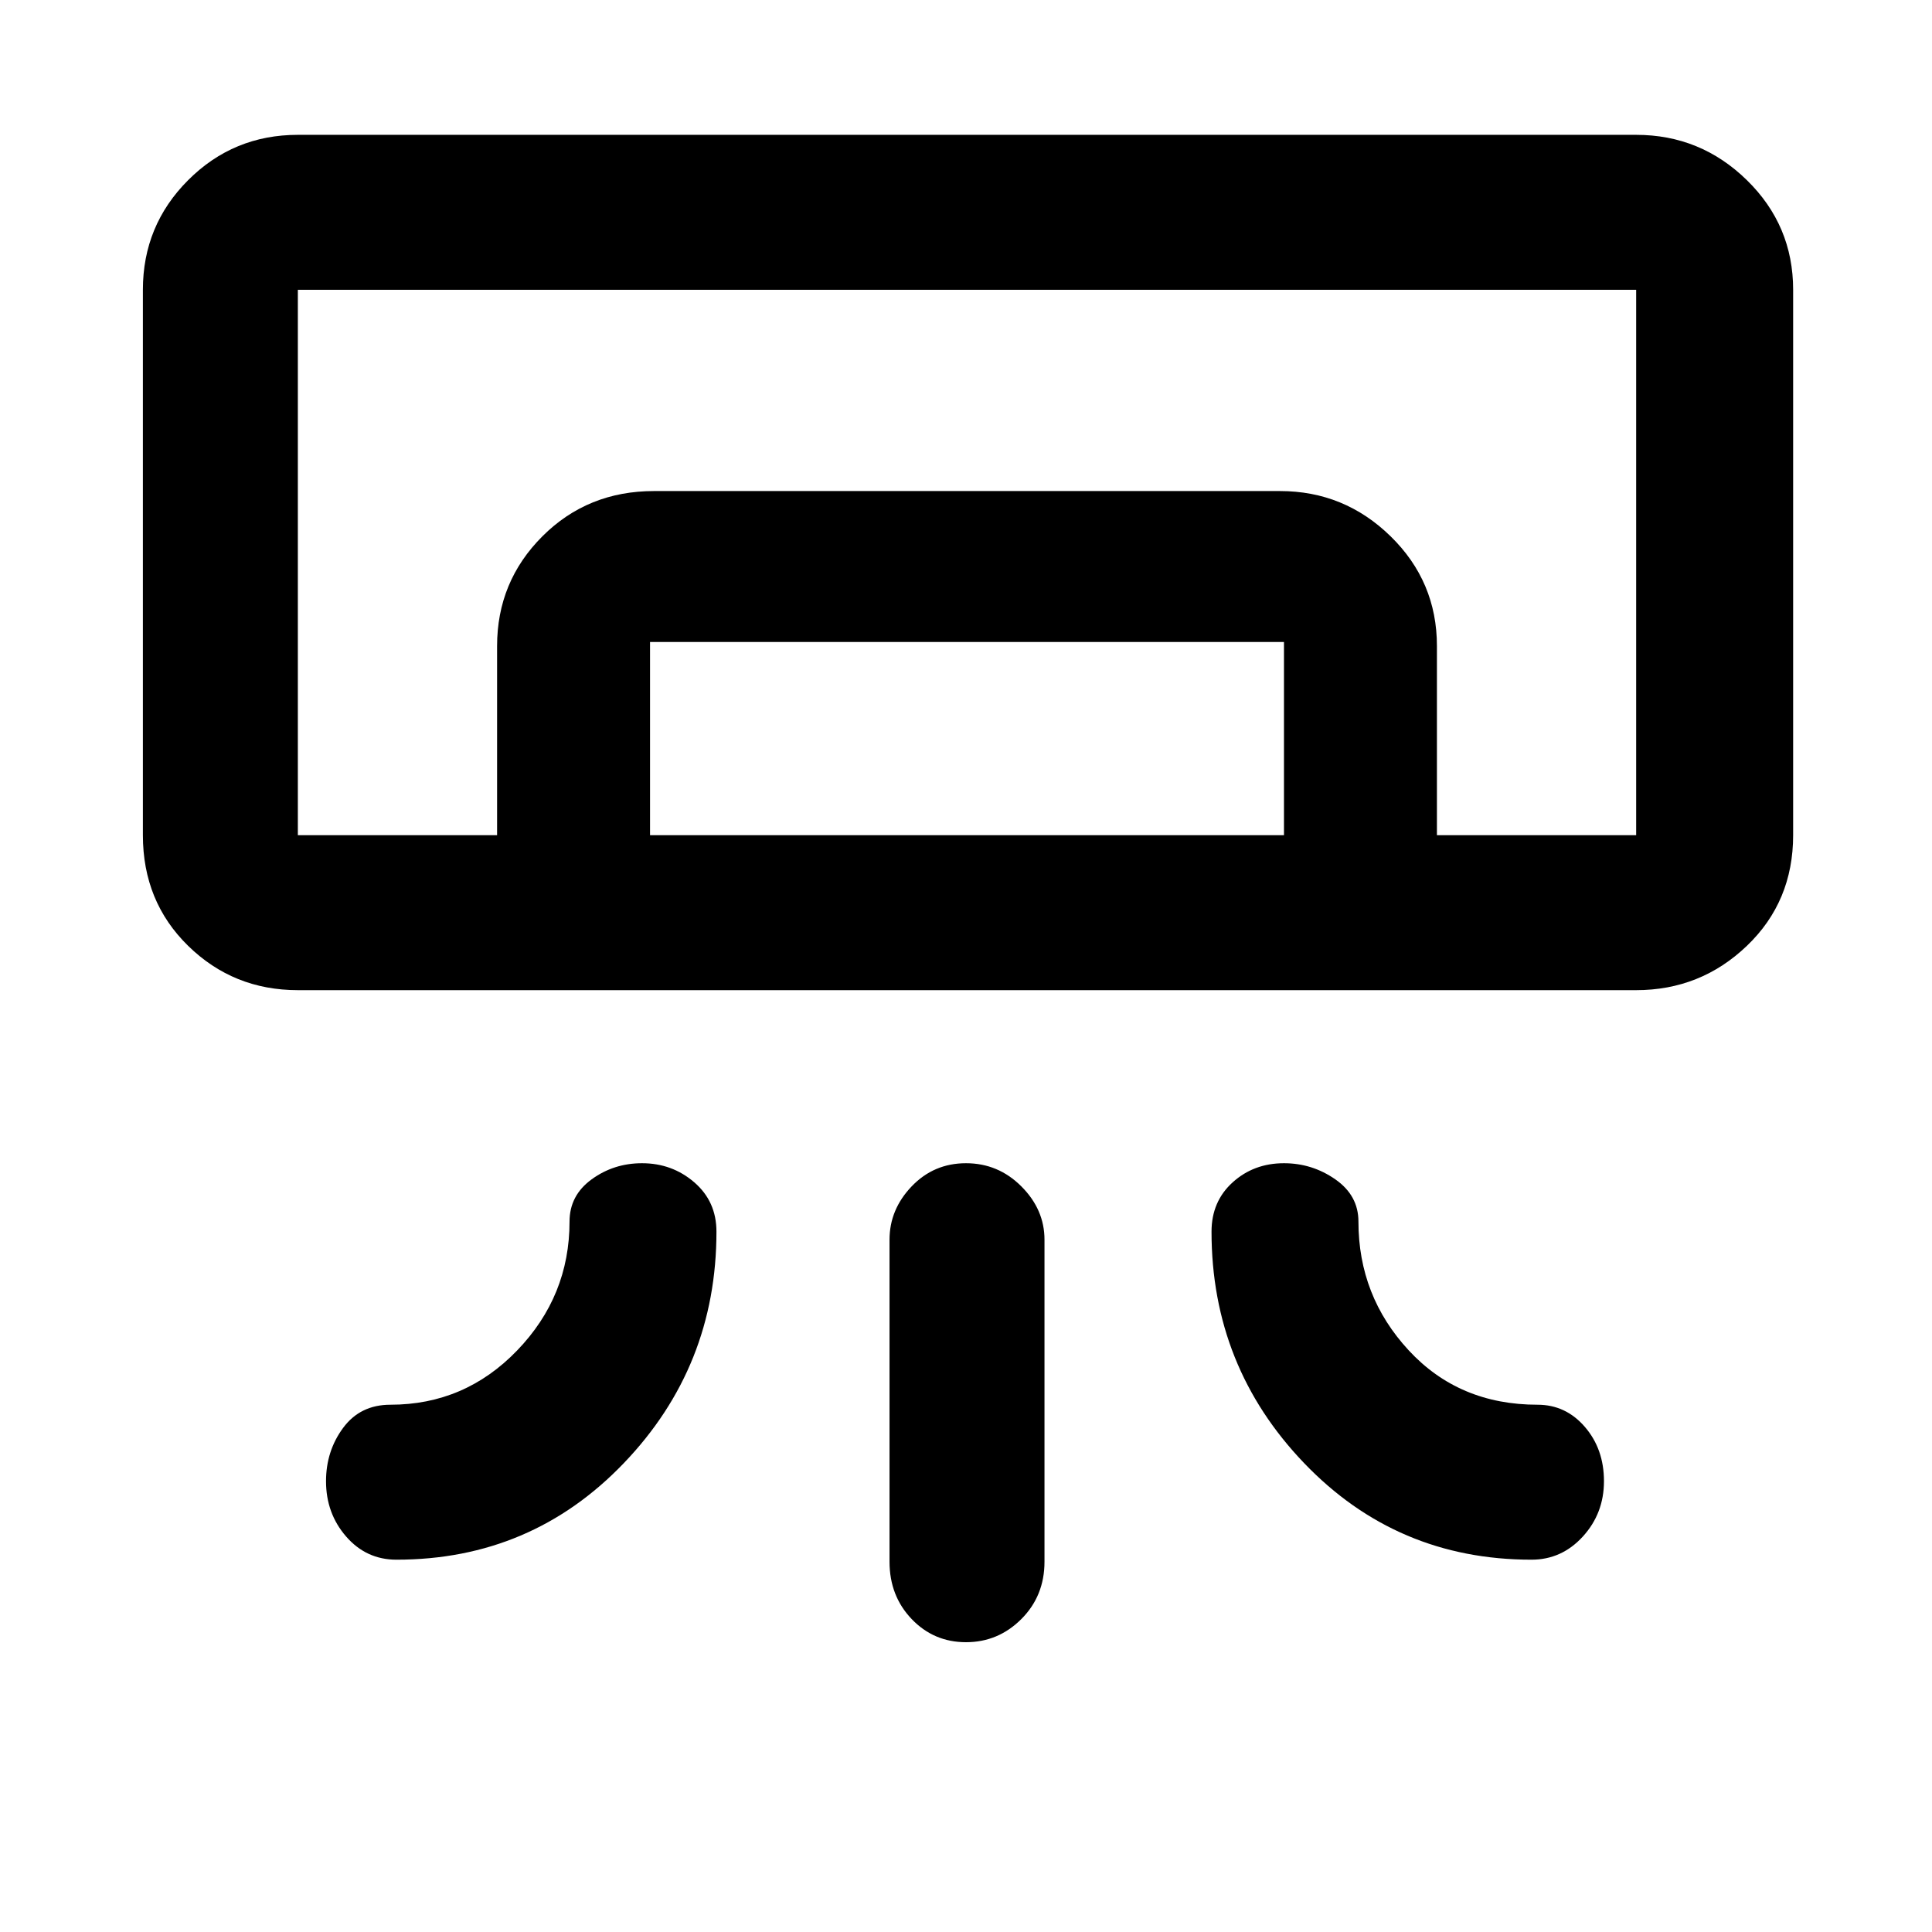 <svg xmlns="http://www.w3.org/2000/svg" height="48" width="48"><path d="M40.65 24.6H7.4q-1.6 0-2.725-1.1T3.55 20.75V7.2q0-1.6 1.125-2.725T7.4 3.35h33.25q1.6 0 2.75 1.125T44.55 7.2v13.55q0 1.65-1.15 2.75t-2.75 1.1Zm-24.7 4.3q.75 0 1.3.475t.55 1.225q0 3.35-2.3 5.75t-5.65 2.4q-.75 0-1.25-.575T8.1 36.8q0-.75.425-1.325T9.7 34.9q1.85 0 3.15-1.35 1.3-1.35 1.3-3.2 0-.65.55-1.05t1.25-.4Zm15.95 0q-.75 0-1.275.475-.525.475-.525 1.225 0 3.35 2.3 5.75t5.65 2.4q.75 0 1.275-.575.525-.575.525-1.375t-.475-1.35q-.475-.55-1.175-.55-1.95 0-3.2-1.35-1.25-1.35-1.25-3.2 0-.65-.575-1.05t-1.275-.4ZM24 40.8q-.8 0-1.35-.575T22.1 38.8v-8q0-.75.55-1.325T24 28.9q.8 0 1.375.575t.575 1.325v8q0 .85-.575 1.425Q24.8 40.8 24 40.8Zm16.65-20.05H7.4h28.3Zm-28.3 0v-4.7q0-1.6 1.125-2.725T16.25 12.2H31.8q1.6 0 2.75 1.125t1.15 2.725v4.7h-3.8v-4.8H16.15v4.8Zm-4.95 0h33.25V7.2H7.4v13.55Z"/></svg>